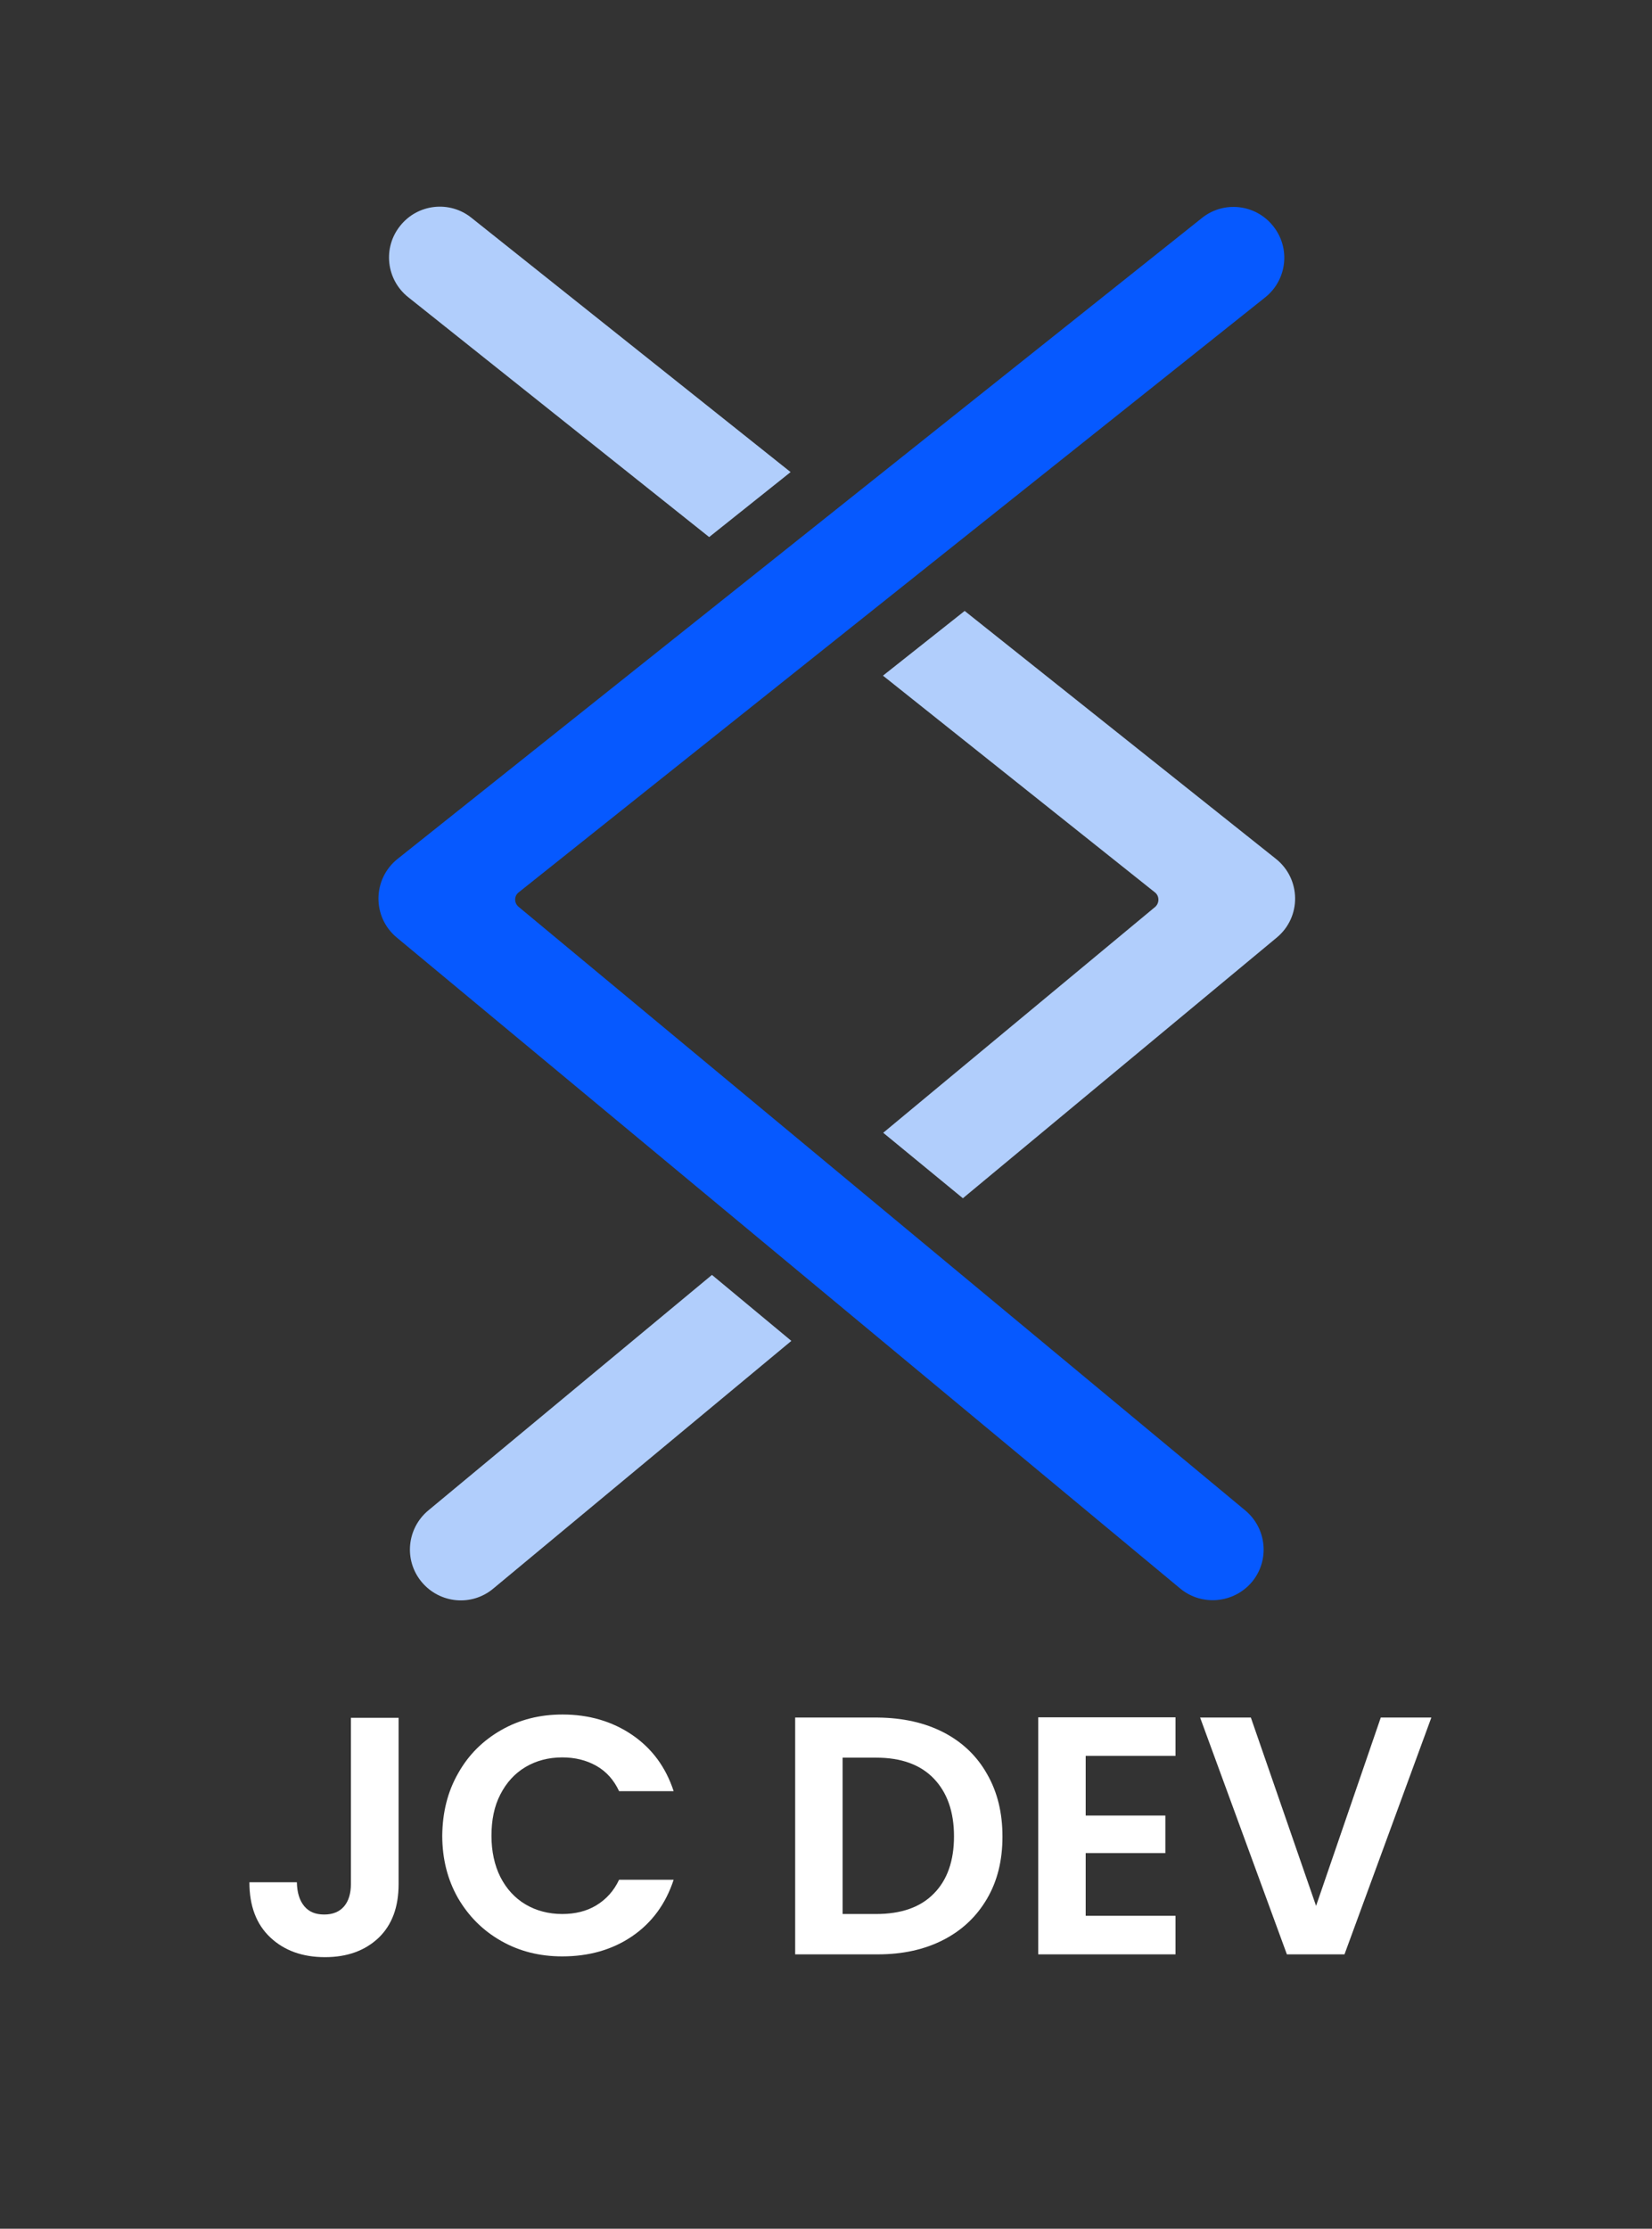 <?xml version="1.0" encoding="utf-8"?>
<!-- Generator: Adobe Illustrator 24.2.3, SVG Export Plug-In . SVG Version: 6.00 Build 0)  -->
<svg version="1.1" id="Layer_1" xmlns="http://www.w3.org/2000/svg" xmlns:xlink="http://www.w3.org/1999/xlink" x="0px" y="0px"
	 viewBox="0 0 65.11 87.81" style="enable-background:new 0 0 65.11 87.81;" xml:space="preserve">
<rect x="0" y="0" width="65.11" height="87.81" fill="#333333" stroke="none"/>
<style type="text/css">
	.st0{fill:#B1CEFC;}
	.st1{fill:#0659FF;}
	.st2{fill:#FFFFFF;}
</style>
<g>
	<path class="st0" d="M37.95,47.21l12.37-10.27c0.98-0.81,0.96-2.31-0.03-3.1l-12.27-9.77l-3.22,2.55l10.72,8.54
		c0.18,0.14,0.18,0.42,0.01,0.57l-10.72,8.9L37.95,47.21z"/>
	<path class="st0" d="M31.19,52.83l-11.75,9.76c-0.85,0.71-2.11,0.59-2.82-0.26l0,0c-0.71-0.85-0.59-2.11,0.26-2.82l11.18-9.28
		L31.19,52.83z"/>
	<path class="st0" d="M31.16,18.6L18.58,8.58c-0.86-0.69-2.12-0.55-2.81,0.32l0,0c-0.69,0.86-0.55,2.12,0.32,2.81l11.86,9.45
		L31.16,18.6z"/>
	<path class="st1" d="M46.52,62.59L15.64,36.94c-0.98-0.81-0.96-2.31,0.03-3.1l31.7-25.25c0.86-0.69,2.12-0.55,2.81,0.32l0,0
		c0.69,0.86,0.55,2.12-0.32,2.81L20.44,35.16c-0.18,0.14-0.18,0.41-0.01,0.56l28.65,23.79c0.85,0.71,0.97,1.97,0.26,2.82l0,0
		C48.63,63.17,47.37,63.29,46.52,62.59z"/>
</g>
<g>
	<path class="st2" d="M15.71,67.68v6.55c0,0.91-0.26,1.61-0.79,2.12c-0.53,0.5-1.23,0.76-2.11,0.76c-0.89,0-1.61-0.26-2.16-0.78
		c-0.55-0.52-0.82-1.24-0.82-2.17h1.87c0.01,0.4,0.1,0.71,0.29,0.94s0.45,0.33,0.79,0.33c0.34,0,0.6-0.11,0.78-0.32
		s0.27-0.51,0.27-0.88v-6.55H15.71z"/>
	<path class="st2" d="M18.06,69.86c0.41-0.73,0.98-1.29,1.7-1.7s1.52-0.61,2.41-0.61c1.04,0,1.96,0.27,2.74,0.8
		c0.78,0.53,1.33,1.27,1.64,2.22H24.4c-0.21-0.45-0.51-0.78-0.9-1s-0.84-0.33-1.34-0.33c-0.54,0-1.03,0.13-1.45,0.38
		s-0.75,0.61-0.99,1.08c-0.24,0.46-0.35,1.01-0.35,1.63c0,0.61,0.12,1.16,0.35,1.62c0.24,0.47,0.57,0.83,0.99,1.08
		s0.91,0.38,1.45,0.38c0.51,0,0.96-0.11,1.34-0.34s0.69-0.56,0.9-1.01h2.15c-0.31,0.95-0.86,1.7-1.64,2.23s-1.7,0.79-2.75,0.79
		c-0.89,0-1.69-0.2-2.41-0.61s-1.28-0.97-1.7-1.69c-0.41-0.72-0.62-1.54-0.62-2.46C17.44,71.41,17.64,70.59,18.06,69.86z"/>
	<path class="st2" d="M37.18,68.25c0.74,0.38,1.32,0.93,1.72,1.64c0.41,0.71,0.61,1.53,0.61,2.47s-0.2,1.75-0.61,2.45
		c-0.41,0.7-0.98,1.24-1.72,1.62C36.44,76.81,35.58,77,34.6,77h-3.26v-9.33h3.26C35.58,67.68,36.44,67.87,37.18,68.25z M36.8,74.61
		c0.53-0.53,0.8-1.29,0.8-2.26s-0.27-1.73-0.8-2.28c-0.53-0.55-1.29-0.82-2.27-0.82h-1.32v6.16h1.32
		C35.51,75.41,36.27,75.15,36.8,74.61z"/>
	<path class="st2" d="M42.79,69.19v2.34h3.14v1.48h-3.14v2.47h3.54V77h-5.41v-9.34h5.41v1.52H42.79z"/>
	<path class="st2" d="M56.41,67.68L52.99,77h-2.27l-3.42-9.33h2l2.57,7.42l2.55-7.42H56.41z"/>
</g>
</svg>
